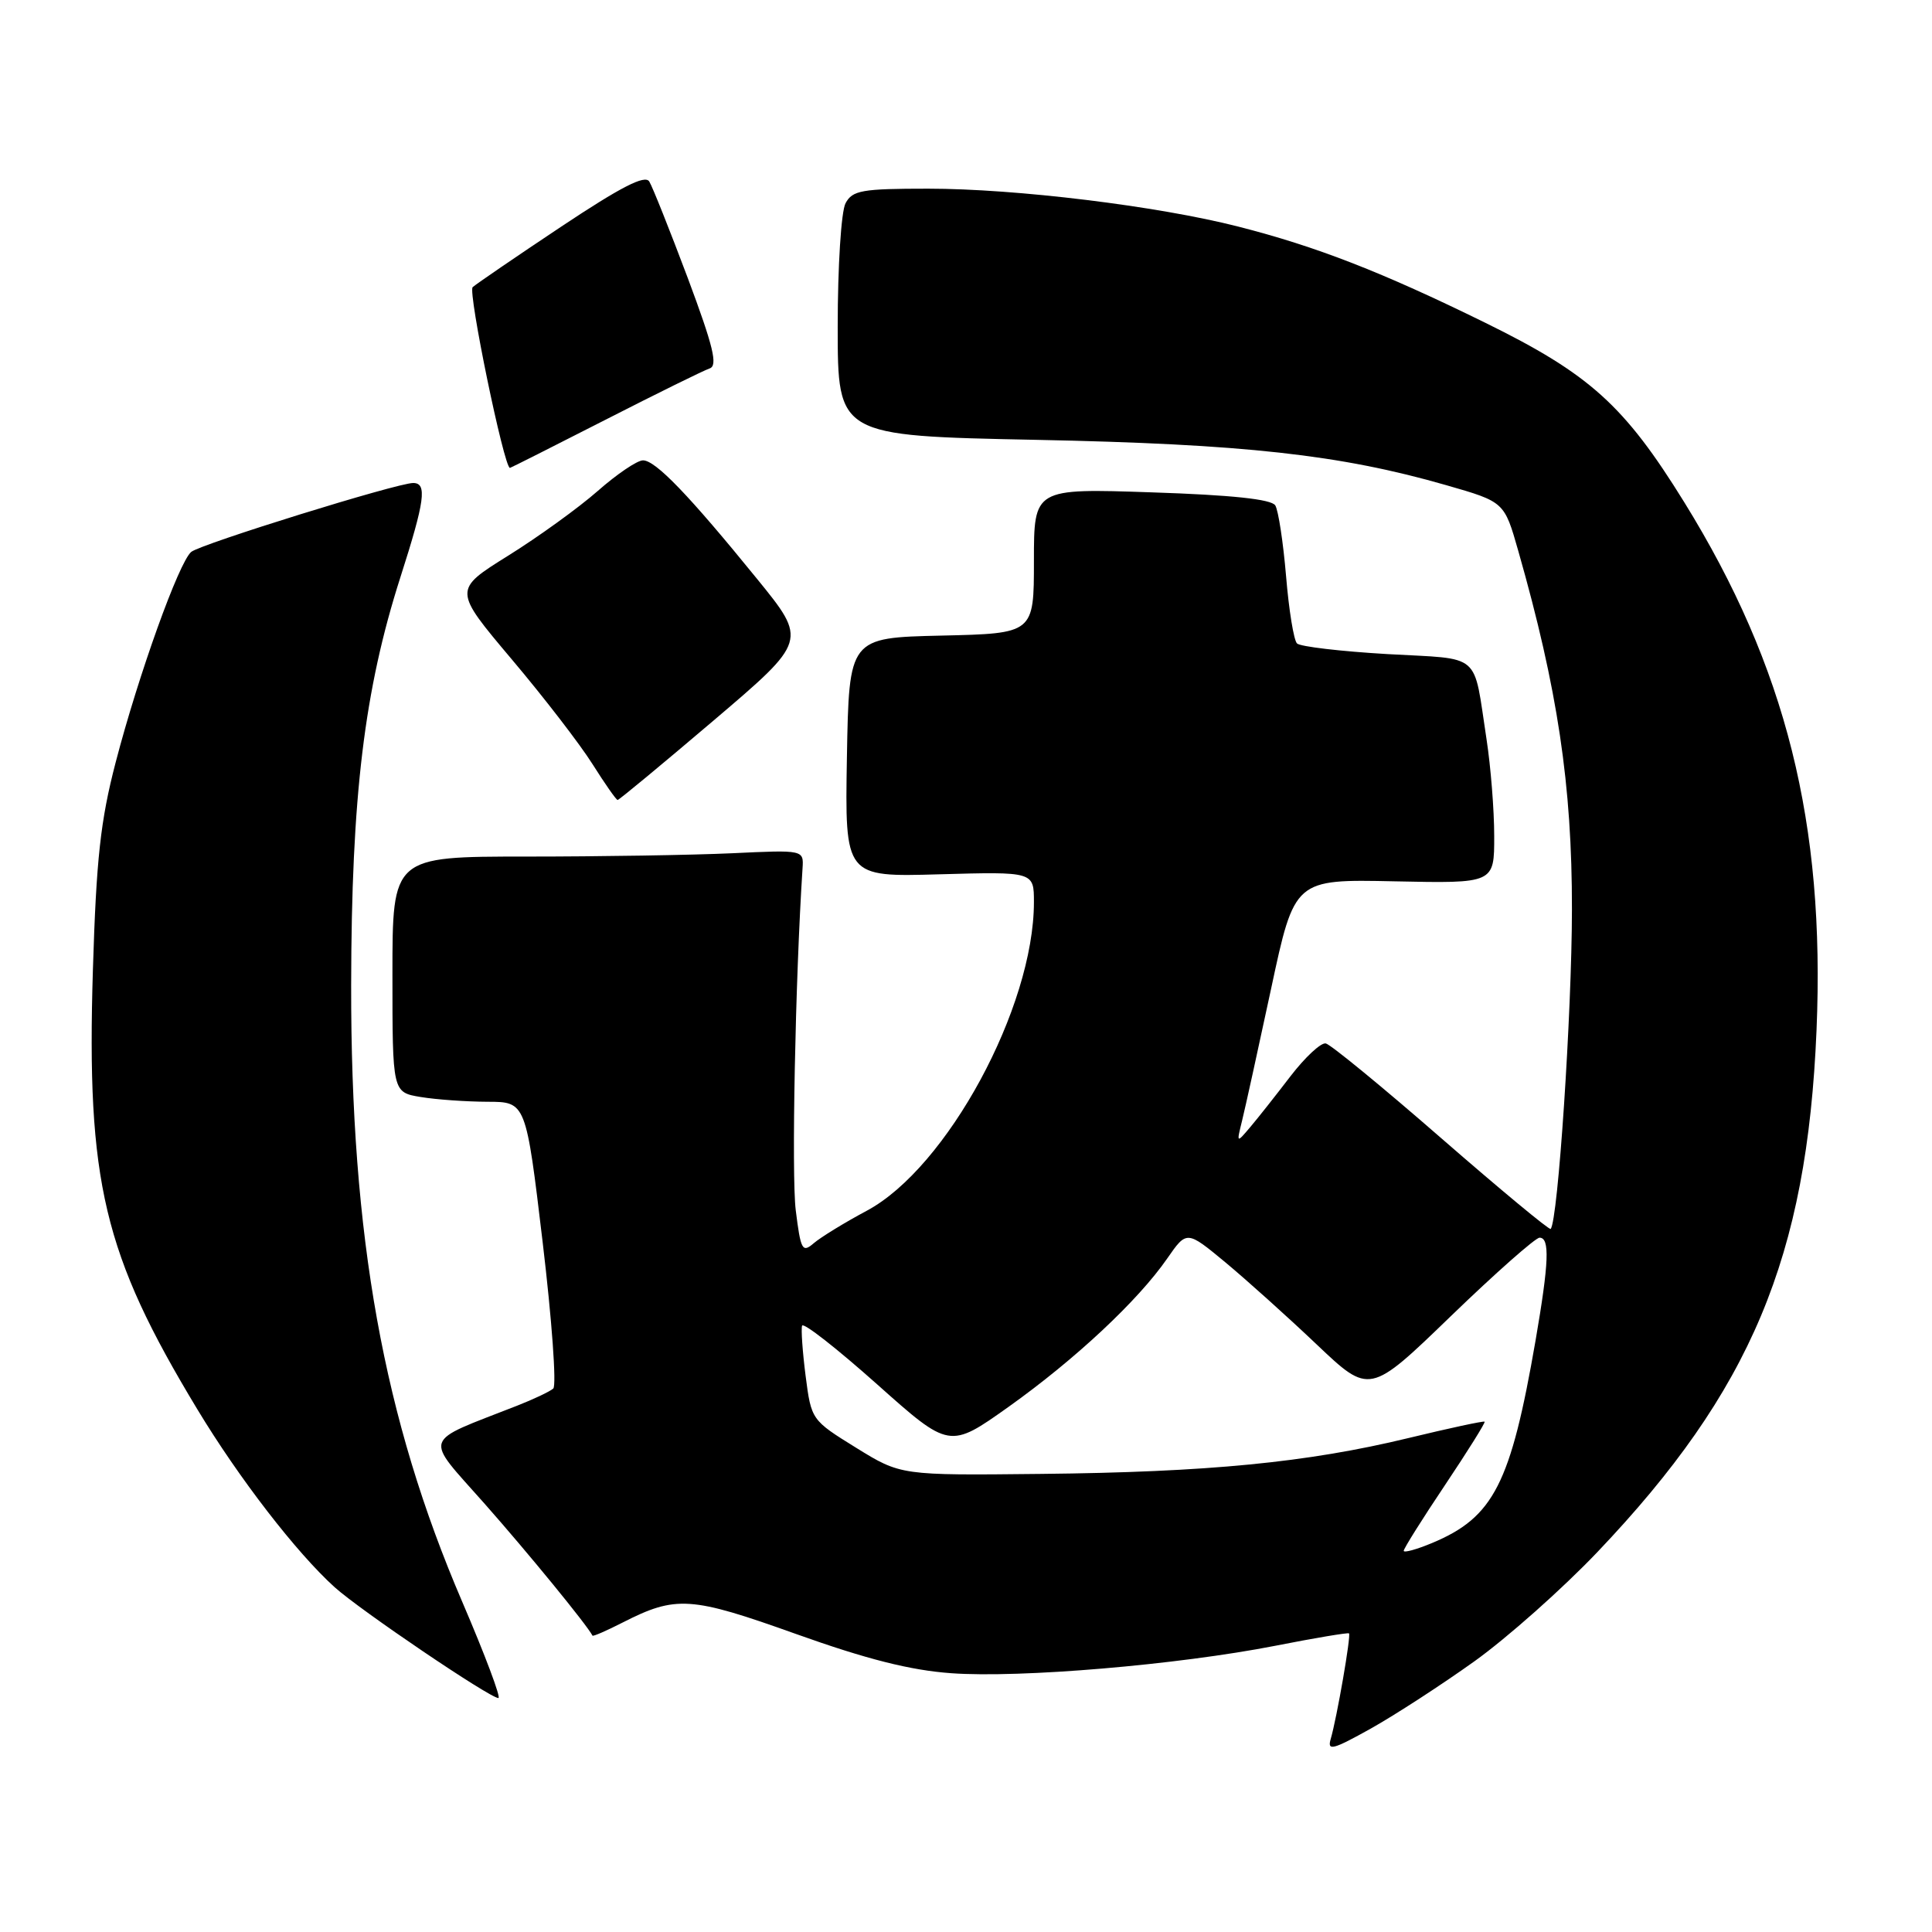 <?xml version="1.0" encoding="UTF-8" standalone="no"?>
<!DOCTYPE svg PUBLIC "-//W3C//DTD SVG 1.1//EN" "http://www.w3.org/Graphics/SVG/1.1/DTD/svg11.dtd" >
<svg xmlns="http://www.w3.org/2000/svg" xmlns:xlink="http://www.w3.org/1999/xlink" version="1.1" viewBox="0 0 256 256">
 <g >
 <path fill="currentColor"
d=" M 195.37 220.13 C 199.70 217.03 207.03 210.52 211.66 205.66 C 232.02 184.27 239.44 166.60 240.70 136.50 C 241.85 109.10 236.66 88.37 223.20 66.59 C 215.23 53.70 210.65 49.57 196.79 42.76 C 183.08 36.03 174.45 32.67 164.06 30.02 C 153.37 27.29 134.61 25.00 122.98 25.00 C 114.21 25.00 112.95 25.22 112.04 26.93 C 111.46 28.01 111.00 35.27 111.00 43.31 C 111.00 57.75 111.00 57.75 137.25 58.28 C 164.87 58.84 177.56 60.24 191.64 64.29 C 199.33 66.50 199.33 66.50 201.18 73.00 C 206.39 91.27 208.31 104.05 208.29 120.50 C 208.28 134.22 206.44 161.80 205.47 162.84 C 205.30 163.02 198.79 157.62 191.00 150.84 C 183.21 144.05 176.31 138.39 175.67 138.26 C 175.03 138.13 172.93 140.09 171.00 142.60 C 169.07 145.12 166.68 148.15 165.67 149.34 C 163.84 151.50 163.84 151.50 164.58 148.50 C 164.99 146.85 166.72 138.97 168.43 131.00 C 171.53 116.50 171.53 116.50 184.76 116.78 C 198.00 117.06 198.00 117.06 197.99 110.78 C 197.99 107.33 197.53 101.58 196.98 98.00 C 195.17 86.24 196.50 87.39 183.83 86.67 C 177.67 86.31 172.28 85.68 171.86 85.26 C 171.43 84.83 170.78 80.82 170.41 76.33 C 170.03 71.85 169.39 67.63 168.98 66.97 C 168.47 66.15 163.23 65.59 152.62 65.24 C 137.00 64.71 137.00 64.71 137.00 74.33 C 137.00 83.94 137.00 83.94 124.75 84.22 C 112.50 84.50 112.50 84.50 112.22 100.35 C 111.95 116.21 111.95 116.21 124.47 115.85 C 137.00 115.50 137.00 115.50 137.00 119.54 C 137.00 133.48 125.48 154.75 114.85 160.43 C 111.91 162.00 108.75 163.94 107.83 164.73 C 106.31 166.04 106.10 165.66 105.44 160.36 C 104.87 155.77 105.38 129.78 106.34 115.06 C 106.50 112.61 106.50 112.61 97.00 113.06 C 91.78 113.30 79.51 113.50 69.75 113.50 C 52.00 113.50 52.00 113.50 52.00 129.12 C 52.00 144.74 52.00 144.74 55.75 145.36 C 57.81 145.70 61.79 145.98 64.60 145.99 C 69.69 146.00 69.69 146.00 71.91 164.64 C 73.13 174.89 73.76 183.59 73.31 183.99 C 72.87 184.38 70.70 185.41 68.50 186.27 C 55.73 191.28 56.12 190.10 64.23 199.27 C 69.98 205.78 77.69 215.20 78.51 216.73 C 78.58 216.86 80.38 216.08 82.51 214.99 C 89.58 211.39 91.52 211.52 105.50 216.52 C 114.85 219.86 120.62 221.32 126.05 221.71 C 135.19 222.37 156.01 220.61 169.00 218.07 C 174.22 217.04 178.61 216.31 178.75 216.43 C 179.04 216.70 177.14 227.63 176.33 230.41 C 175.84 232.06 176.59 231.86 181.63 229.05 C 184.86 227.24 191.04 223.23 195.37 220.13 Z  M 61.25 212.25 C 50.81 187.96 46.48 163.91 46.53 130.50 C 46.57 105.46 48.27 91.43 53.06 76.47 C 56.30 66.36 56.62 64.00 54.75 64.00 C 52.62 64.00 26.61 72.08 25.34 73.13 C 23.71 74.48 18.35 89.41 15.33 101.00 C 13.31 108.75 12.76 113.81 12.31 128.50 C 11.45 156.65 13.71 166.15 26.13 186.71 C 31.65 195.86 39.31 205.78 44.36 210.33 C 47.76 213.39 64.91 225.00 66.04 225.00 C 66.42 225.00 64.26 219.26 61.25 212.25 Z  M 94.58 95.45 C 106.98 84.90 106.98 84.90 100.31 76.70 C 91.27 65.58 86.86 61.00 85.20 61.00 C 84.43 61.00 81.73 62.83 79.20 65.06 C 76.66 67.29 71.32 71.15 67.32 73.64 C 60.06 78.17 60.06 78.17 67.79 87.34 C 72.05 92.38 76.87 98.64 78.51 101.25 C 80.16 103.86 81.65 106.00 81.84 106.00 C 82.03 106.00 87.76 101.25 94.58 95.45 Z  M 80.17 55.65 C 87.02 52.15 93.25 49.08 94.03 48.82 C 95.14 48.45 94.53 45.94 91.13 36.83 C 88.75 30.50 86.46 24.75 86.03 24.05 C 85.46 23.13 82.29 24.76 74.38 30.02 C 68.39 34.01 63.11 37.62 62.63 38.05 C 61.97 38.65 66.79 62.00 67.57 62.00 C 67.66 62.00 73.33 59.14 80.17 55.65 Z  M 186.00 205.49 C 186.00 205.19 188.46 201.27 191.47 196.78 C 194.48 192.28 196.84 188.51 196.72 188.38 C 196.59 188.26 192.03 189.24 186.58 190.56 C 173.22 193.79 160.10 195.07 137.93 195.30 C 119.36 195.50 119.36 195.50 113.43 191.83 C 107.53 188.18 107.50 188.13 106.75 182.33 C 106.34 179.12 106.13 176.12 106.28 175.66 C 106.44 175.19 110.89 178.68 116.19 183.40 C 125.81 191.98 125.81 191.98 133.66 186.40 C 142.46 180.13 150.79 172.35 154.66 166.76 C 157.25 163.03 157.25 163.03 162.36 167.26 C 165.16 169.59 170.62 174.49 174.47 178.15 C 181.48 184.80 181.48 184.80 192.24 174.40 C 198.16 168.68 203.46 164.00 204.00 164.00 C 205.38 164.00 205.25 167.27 203.47 177.62 C 200.18 196.62 197.92 201.05 189.75 204.46 C 187.69 205.32 186.00 205.78 186.00 205.49 Z "/>
</g>
</svg>
